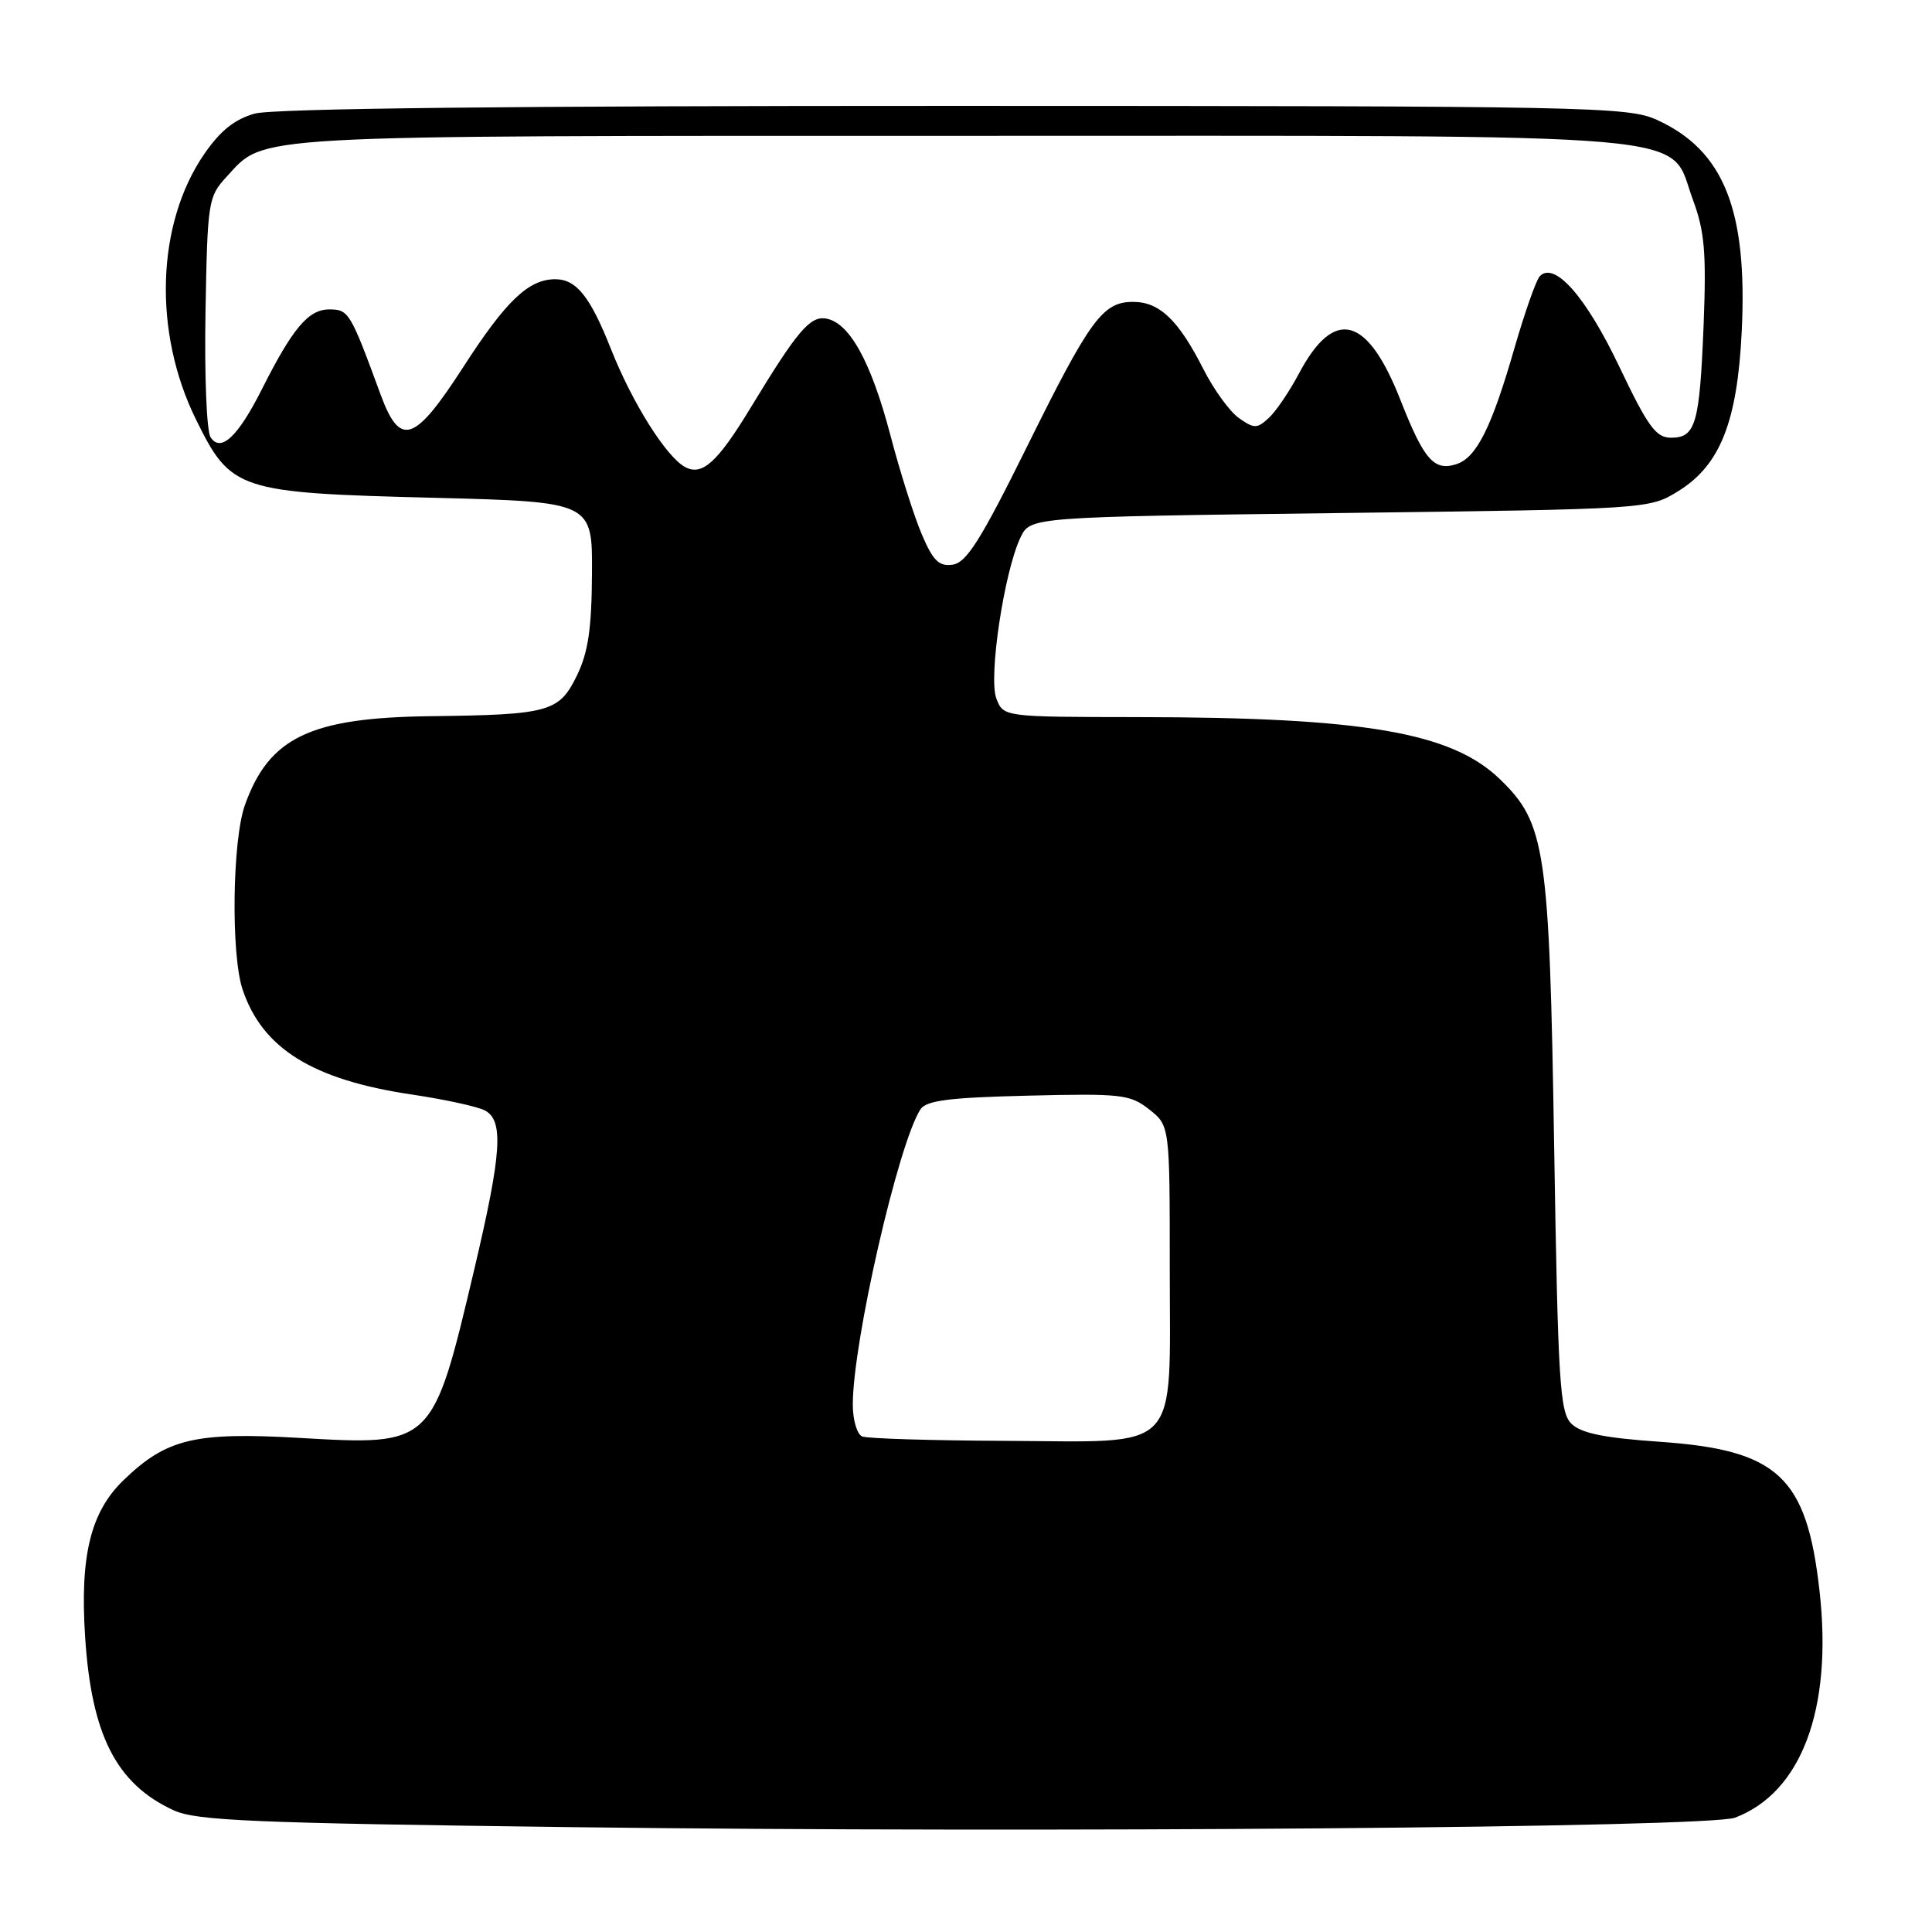 <?xml version="1.0" encoding="UTF-8" standalone="no"?>
<!DOCTYPE svg PUBLIC "-//W3C//DTD SVG 1.1//EN" "http://www.w3.org/Graphics/SVG/1.1/DTD/svg11.dtd" >
<svg xmlns="http://www.w3.org/2000/svg" xmlns:xlink="http://www.w3.org/1999/xlink" version="1.1" viewBox="0 0 256 256">
 <g >
 <path fill="currentColor"
d=" M 229.90 240.85 C 238.72 237.51 242.85 226.43 241.10 210.83 C 239.40 195.65 235.62 192.13 219.89 191.04 C 212.50 190.53 209.48 189.90 208.21 188.64 C 206.68 187.12 206.44 183.13 205.93 151.72 C 205.30 112.52 204.80 109.10 198.77 103.27 C 192.35 97.04 180.76 95.05 150.73 95.02 C 132.95 95.00 132.95 95.00 132.02 92.54 C 130.95 89.75 133.06 75.73 135.22 71.22 C 136.52 68.50 136.52 68.50 177.53 67.98 C 218.53 67.46 218.53 67.46 222.39 65.07 C 227.93 61.64 230.21 55.90 230.79 43.87 C 231.57 27.78 228.40 19.91 219.54 15.88 C 215.72 14.14 210.69 14.04 126.50 14.03 C 68.12 14.02 36.22 14.37 33.77 15.05 C 31.10 15.79 29.20 17.31 27.07 20.40 C 20.71 29.64 20.26 43.99 25.96 55.57 C 30.61 65.01 31.47 65.30 57.50 65.96 C 78.50 66.50 78.50 66.50 78.44 76.02 C 78.40 83.33 77.93 86.47 76.44 89.52 C 74.09 94.35 72.77 94.71 57.00 94.90 C 41.10 95.10 35.65 97.71 32.45 106.68 C 30.78 111.36 30.59 126.47 32.14 131.10 C 34.75 138.92 41.42 143.07 54.50 145.02 C 58.90 145.67 63.29 146.63 64.25 147.14 C 66.77 148.48 66.48 152.77 62.86 168.13 C 57.31 191.61 57.37 191.55 39.68 190.53 C 25.79 189.73 22.05 190.63 16.35 196.15 C 12.00 200.36 10.58 206.16 11.28 216.91 C 12.12 229.92 15.42 236.38 23.00 239.87 C 26.01 241.26 33.46 241.57 76.00 242.11 C 138.28 242.89 226.42 242.17 229.90 240.85 Z  M 114.25 190.34 C 113.56 190.06 113.00 188.16 113.00 186.11 C 113.00 177.86 119.02 151.55 121.96 147.00 C 122.72 145.82 125.76 145.43 136.23 145.18 C 148.60 144.88 149.74 145.01 152.27 147.00 C 155.00 149.15 155.00 149.15 155.00 168.07 C 155.00 192.87 156.76 191.03 133.25 190.92 C 123.49 190.88 114.94 190.62 114.25 190.34 Z  M 122.15 70.82 C 121.13 68.44 119.25 62.51 117.97 57.62 C 115.39 47.83 112.51 42.66 109.38 42.20 C 107.30 41.90 105.58 43.94 99.48 54.00 C 95.08 61.25 93.05 63.10 90.79 61.89 C 88.28 60.54 83.78 53.39 80.94 46.21 C 78.20 39.29 76.37 37.00 73.57 37.00 C 70.04 37.00 67.05 39.85 61.39 48.63 C 54.90 58.68 53.01 59.30 50.42 52.25 C 46.41 41.34 46.21 41.00 43.62 41.00 C 40.87 41.00 38.78 43.48 34.71 51.56 C 31.52 57.89 29.26 60.00 27.90 57.94 C 27.38 57.14 27.08 49.72 27.23 41.33 C 27.49 26.71 27.59 26.06 30.00 23.45 C 35.22 17.80 31.59 18.00 127.22 18.00 C 228.12 18.00 220.93 17.37 224.33 26.50 C 225.87 30.65 226.11 33.46 225.74 43.00 C 225.21 56.19 224.69 58.00 221.42 58.00 C 219.42 58.00 218.36 56.55 214.54 48.53 C 210.15 39.32 205.98 34.58 204.03 36.60 C 203.55 37.10 202.05 41.37 200.68 46.10 C 197.64 56.67 195.64 60.66 192.96 61.51 C 190.01 62.45 188.68 60.92 185.57 53.01 C 181.18 41.82 176.79 40.68 172.11 49.51 C 170.83 51.92 169.02 54.58 168.08 55.42 C 166.56 56.81 166.16 56.80 164.18 55.41 C 162.96 54.56 160.83 51.63 159.45 48.90 C 156.16 42.41 153.64 40.00 150.15 40.00 C 146.11 40.00 144.46 42.25 136.00 59.35 C 129.97 71.53 128.06 74.56 126.24 74.82 C 124.42 75.08 123.64 74.32 122.15 70.82 Z "/>
</g>
</svg>
